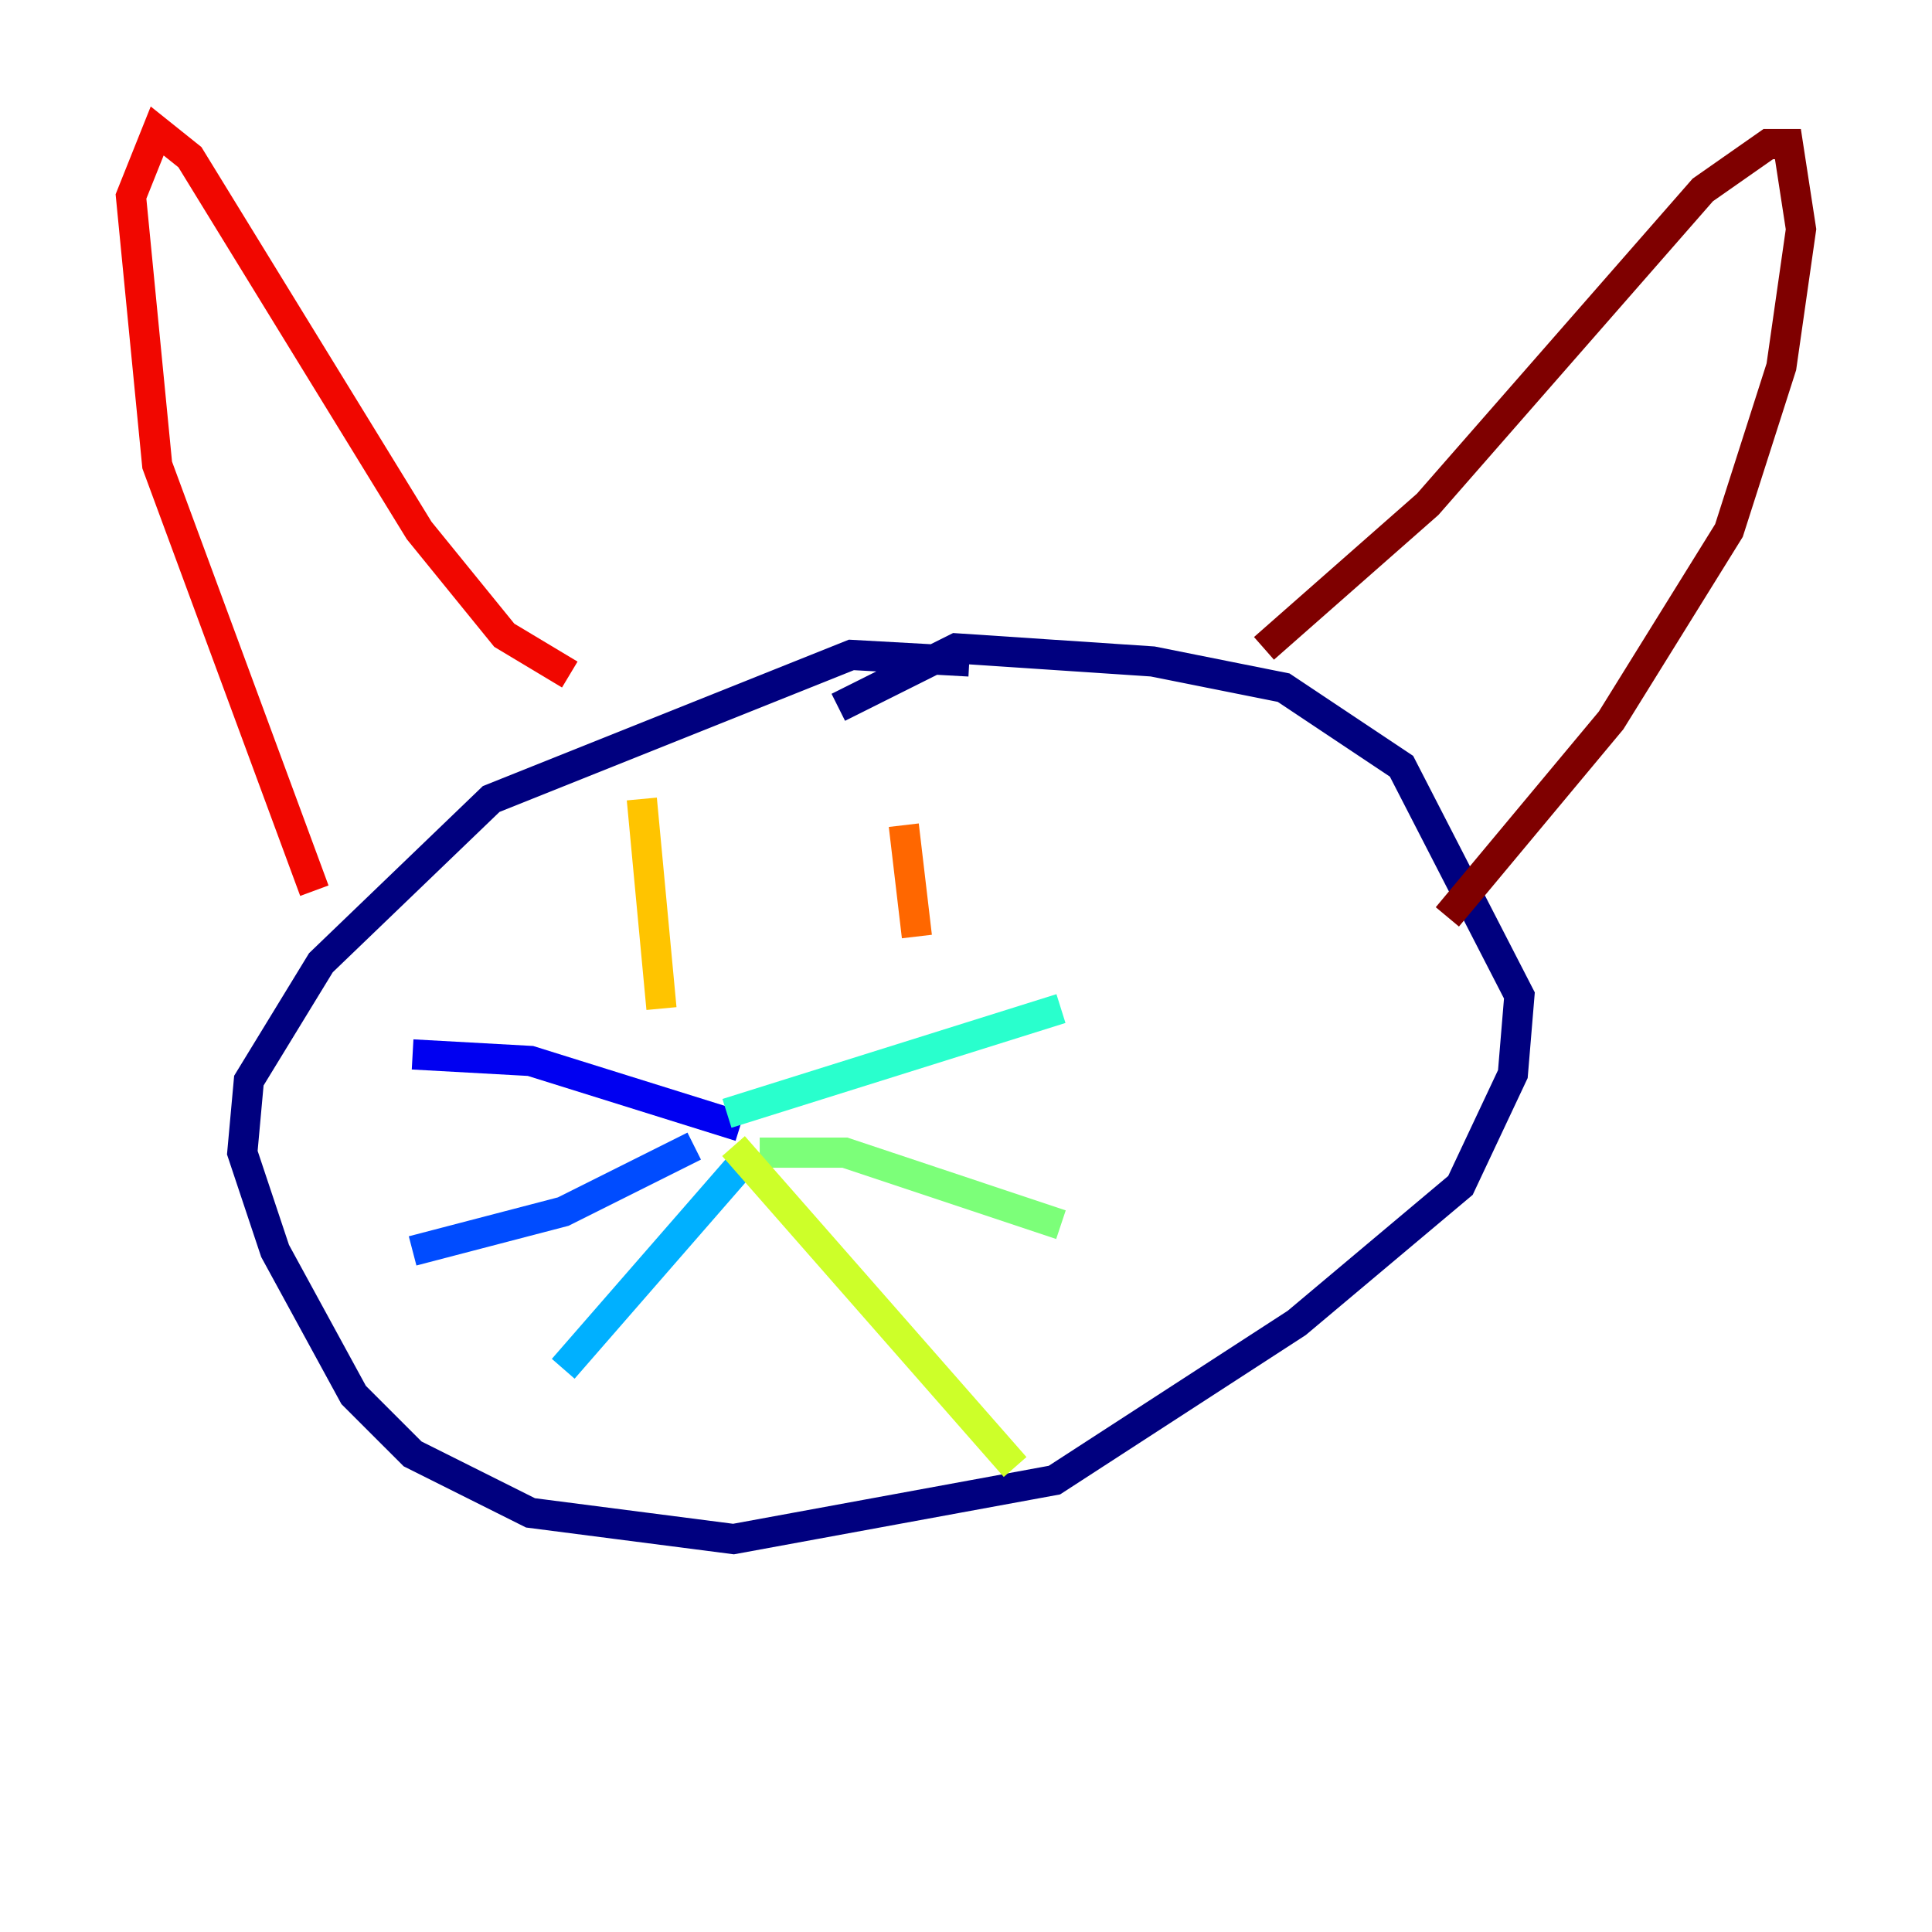 <?xml version="1.0" encoding="utf-8" ?>
<svg baseProfile="tiny" height="128" version="1.2" viewBox="0,0,128,128" width="128" xmlns="http://www.w3.org/2000/svg" xmlns:ev="http://www.w3.org/2001/xml-events" xmlns:xlink="http://www.w3.org/1999/xlink"><defs /><polyline fill="none" points="64.217,43.824 56.407,43.39 32.542,52.936 21.261,63.783 16.488,71.593 16.054,76.366 18.224,82.875 23.43,92.42 27.336,96.325 35.146,100.231 48.597,101.966 69.858,98.061 85.912,87.647 96.759,78.536 100.231,71.159 100.664,65.953 92.854,50.766 85.044,45.559 76.366,43.824 63.349,42.956 55.539,46.861" stroke="#00007f" stroke-width="2" /><polyline fill="none" points="49.031,74.63 35.146,70.291 27.336,69.858" stroke="#0000f1" stroke-width="2" /><polyline fill="none" points="45.993,75.932 37.315,80.271 27.336,82.875" stroke="#004cff" stroke-width="2" /><polyline fill="none" points="49.031,77.234 37.315,90.685" stroke="#00b0ff" stroke-width="2" /><polyline fill="none" points="48.163,73.763 70.291,66.82" stroke="#29ffcd" stroke-width="2" /><polyline fill="none" points="50.332,76.366 55.973,76.366 70.291,81.139" stroke="#7cff79" stroke-width="2" /><polyline fill="none" points="48.597,75.932 67.254,97.193" stroke="#cdff29" stroke-width="2" /><polyline fill="none" points="42.522,52.936 43.824,66.82" stroke="#ffc400" stroke-width="2" /><polyline fill="none" points="59.878,54.671 60.746,62.047" stroke="#ff6700" stroke-width="2" /><polyline fill="none" points="20.827,59.01 10.414,30.807 8.678,13.017 10.414,8.678 12.583,10.414 27.77,35.146 33.41,42.088 37.749,44.691" stroke="#f10700" stroke-width="2" /><polyline fill="none" points="83.742,42.956 94.59,33.41 112.814,12.583 117.153,9.546 118.454,9.546 119.322,15.186 118.02,24.298 114.549,35.146 106.739,47.729 95.891,60.746" stroke="#7f0000" stroke-width="2" /></svg>